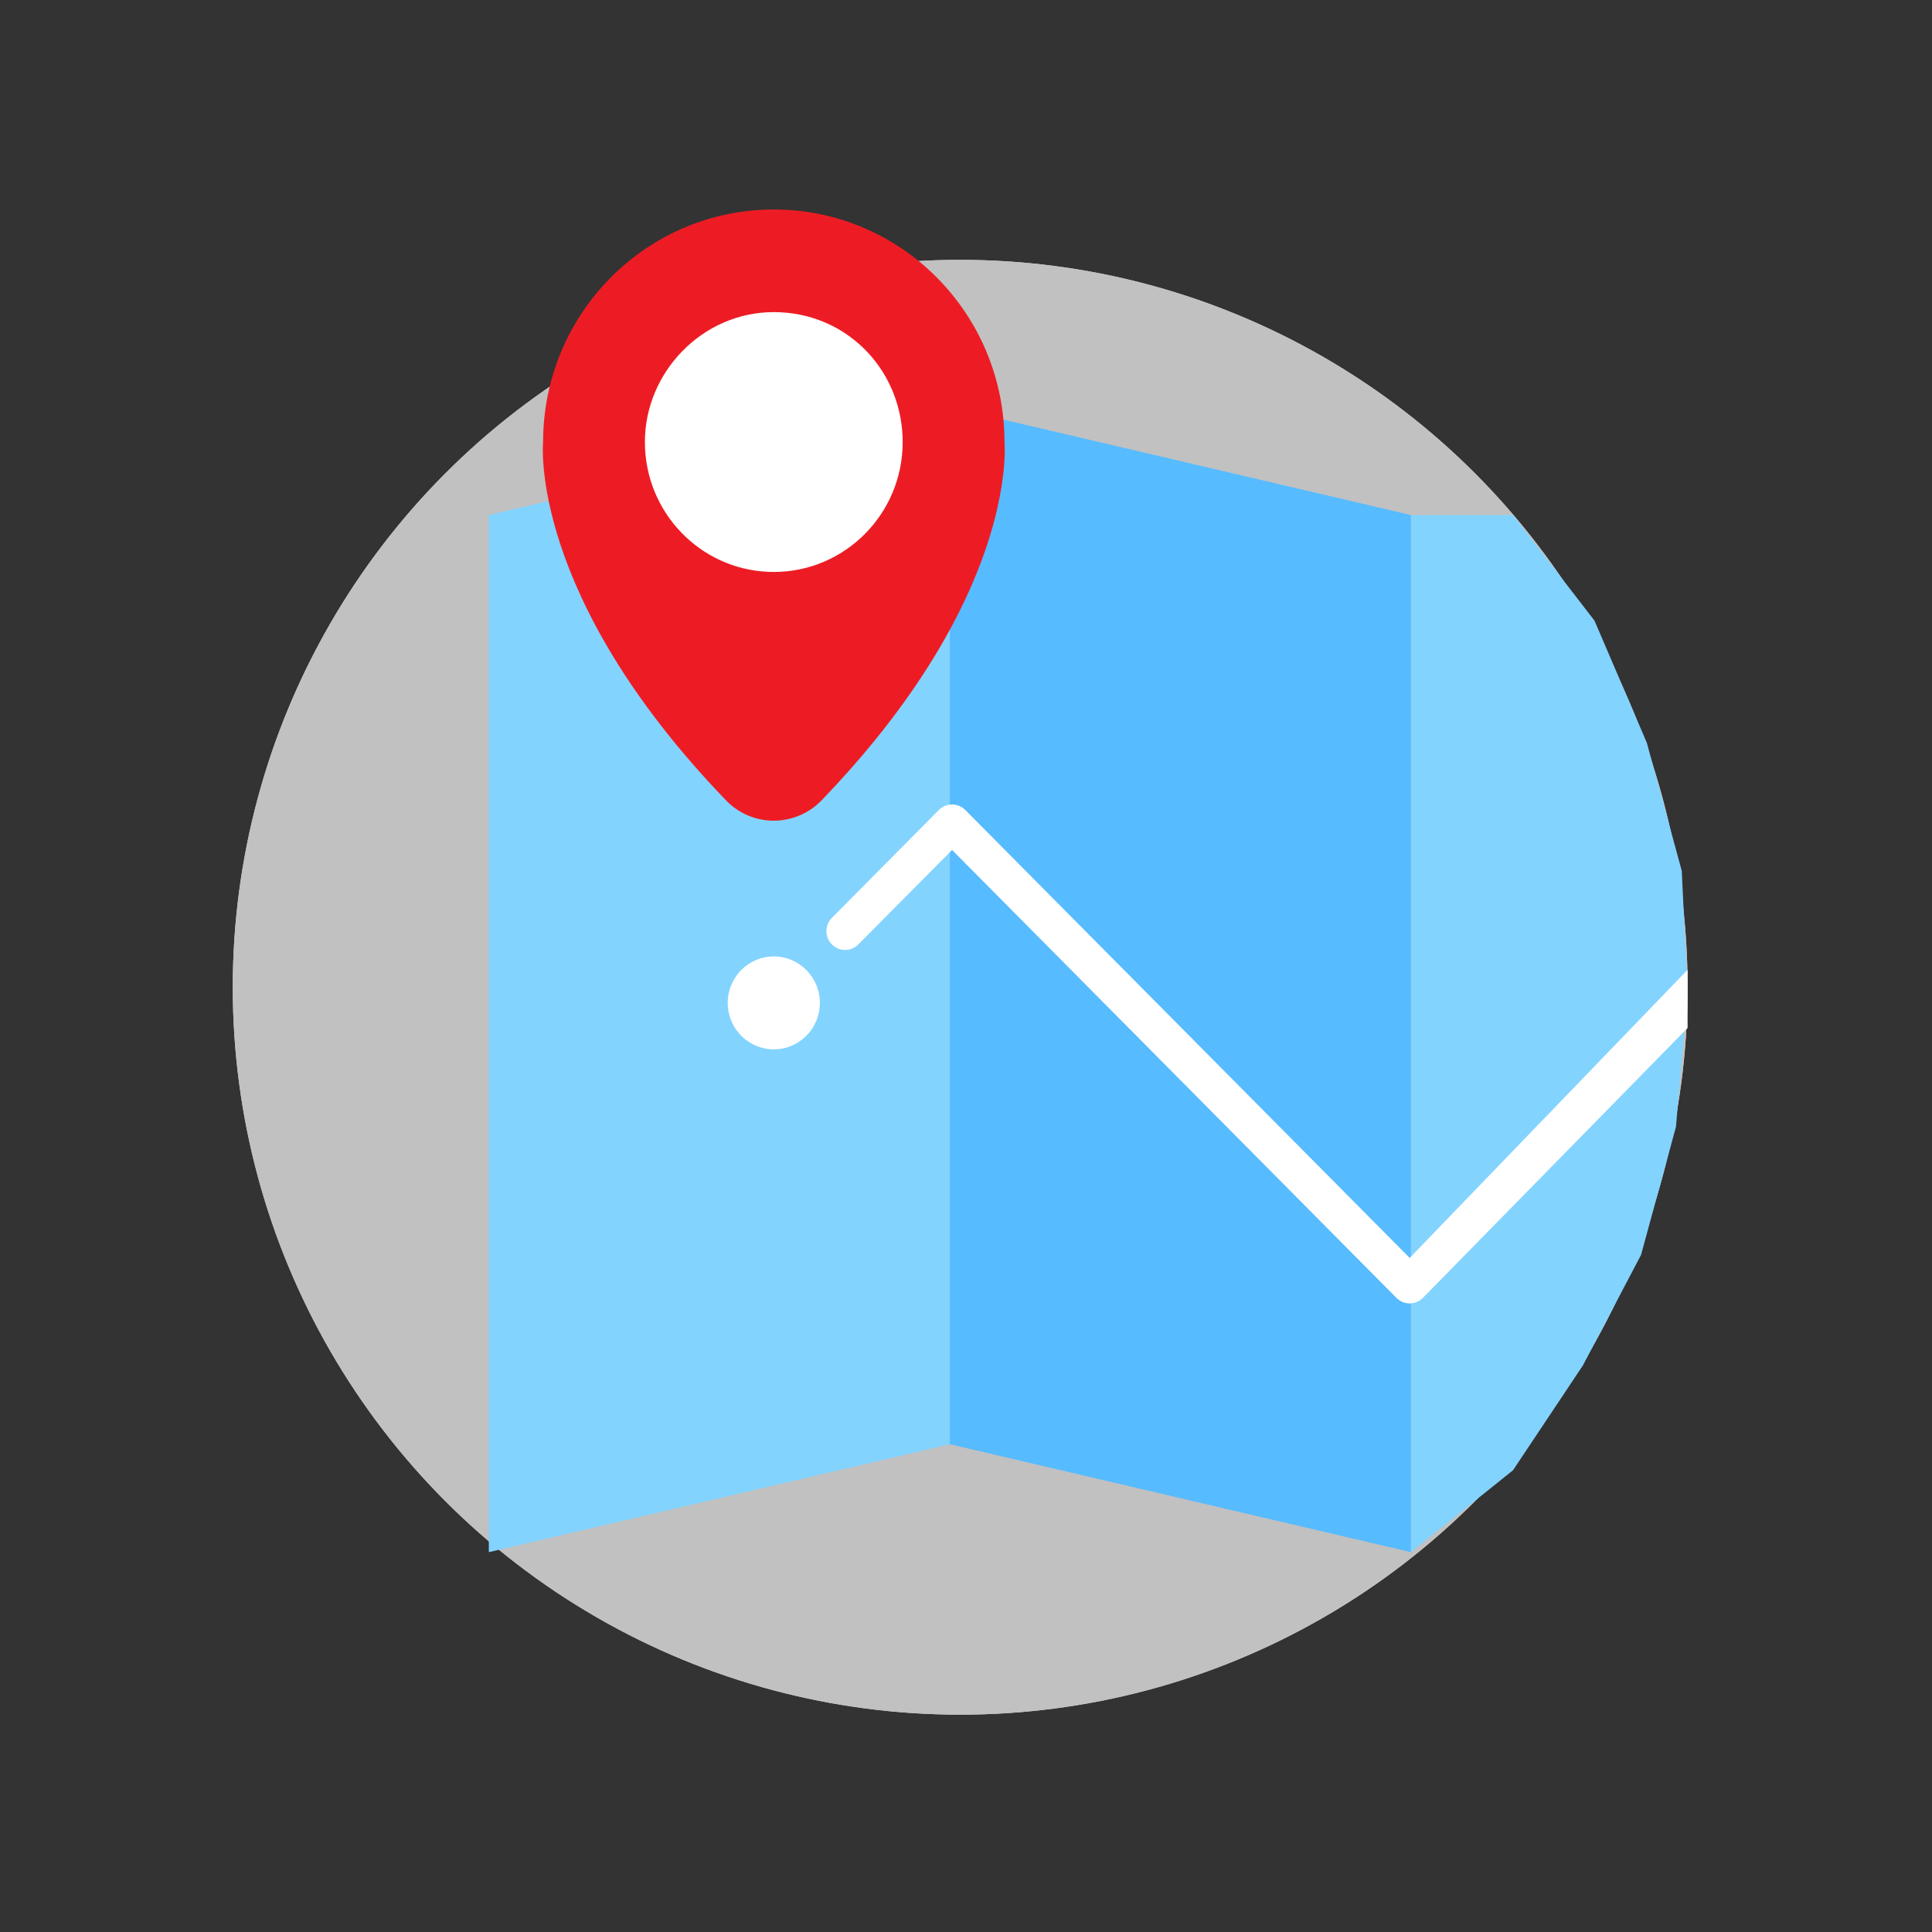 <svg width="166" height="166" viewBox="0 0 166 166" fill="none" xmlns="http://www.w3.org/2000/svg">
<rect x="0" y="0" width="166" height="166" fill="#333333" stroke="none"/>
<circle cx="82.5" cy="84.826" r="62.5" fill="#D3D3D3"/>
<circle cx="82.5" cy="84.826" r="62.5" fill="#C1C1C1"/>
<path d="M130 44.253L137 53.326L141.5 63.826L144.5 74.826L145 85.326L144 96.826L141 107.826L136 117.326L130 126.326L121.229 133.363V44.253L130 44.253Z" fill="#83D3FF"/>
<path d="M42 133.363L81.615 124.09V34.981L42 44.253V133.363Z" fill="#83D3FF"/>
<path d="M121.229 133.363L81.615 124.09V34.981L121.229 44.253V133.363Z" fill="#57BBFF"/>
<path d="M86.188 40.841C85.696 44.974 83.59 53.272 75.118 63.673C73.778 65.317 72.28 67.014 70.603 68.755C68.355 71.09 64.634 71.106 62.385 68.772C45.35 51.087 46.664 37.98 46.664 37.98C46.664 26.945 55.538 18 66.485 18C77.432 18 86.307 26.945 86.307 37.98C86.307 37.98 86.408 38.995 86.188 40.841Z" fill="#ED1C24"/>
<path d="M77.56 37.98C77.56 44.145 72.602 49.143 66.486 49.143C66.334 49.143 66.183 49.14 66.031 49.134C60.125 48.894 55.41 43.992 55.41 37.98C55.41 31.967 60.368 26.817 66.485 26.817C72.601 26.817 77.316 31.574 77.55 37.531C77.556 37.679 77.559 37.83 77.559 37.98H77.56Z" fill="white"/>
<path d="M145 83.326V88.326L122.257 111.517C121.981 111.796 121.616 111.961 121.229 111.988C121.194 111.991 121.158 111.992 121.122 111.992C120.696 111.992 120.287 111.821 119.986 111.517L81.803 73.03L73.749 81.148C73.122 81.781 72.105 81.781 71.478 81.148C70.85 80.516 70.85 79.491 71.478 78.86L80.668 69.596C81.296 68.964 82.312 68.964 82.939 69.596L121.122 108.084L121.229 107.975L145 83.326Z" fill="white"/>
<path d="M66.485 90.161C68.672 90.161 70.445 88.374 70.445 86.17C70.445 83.965 68.672 82.178 66.485 82.178C64.299 82.178 62.526 83.965 62.526 86.17C62.526 88.374 64.299 90.161 66.485 90.161Z" fill="white"/>
</svg>
